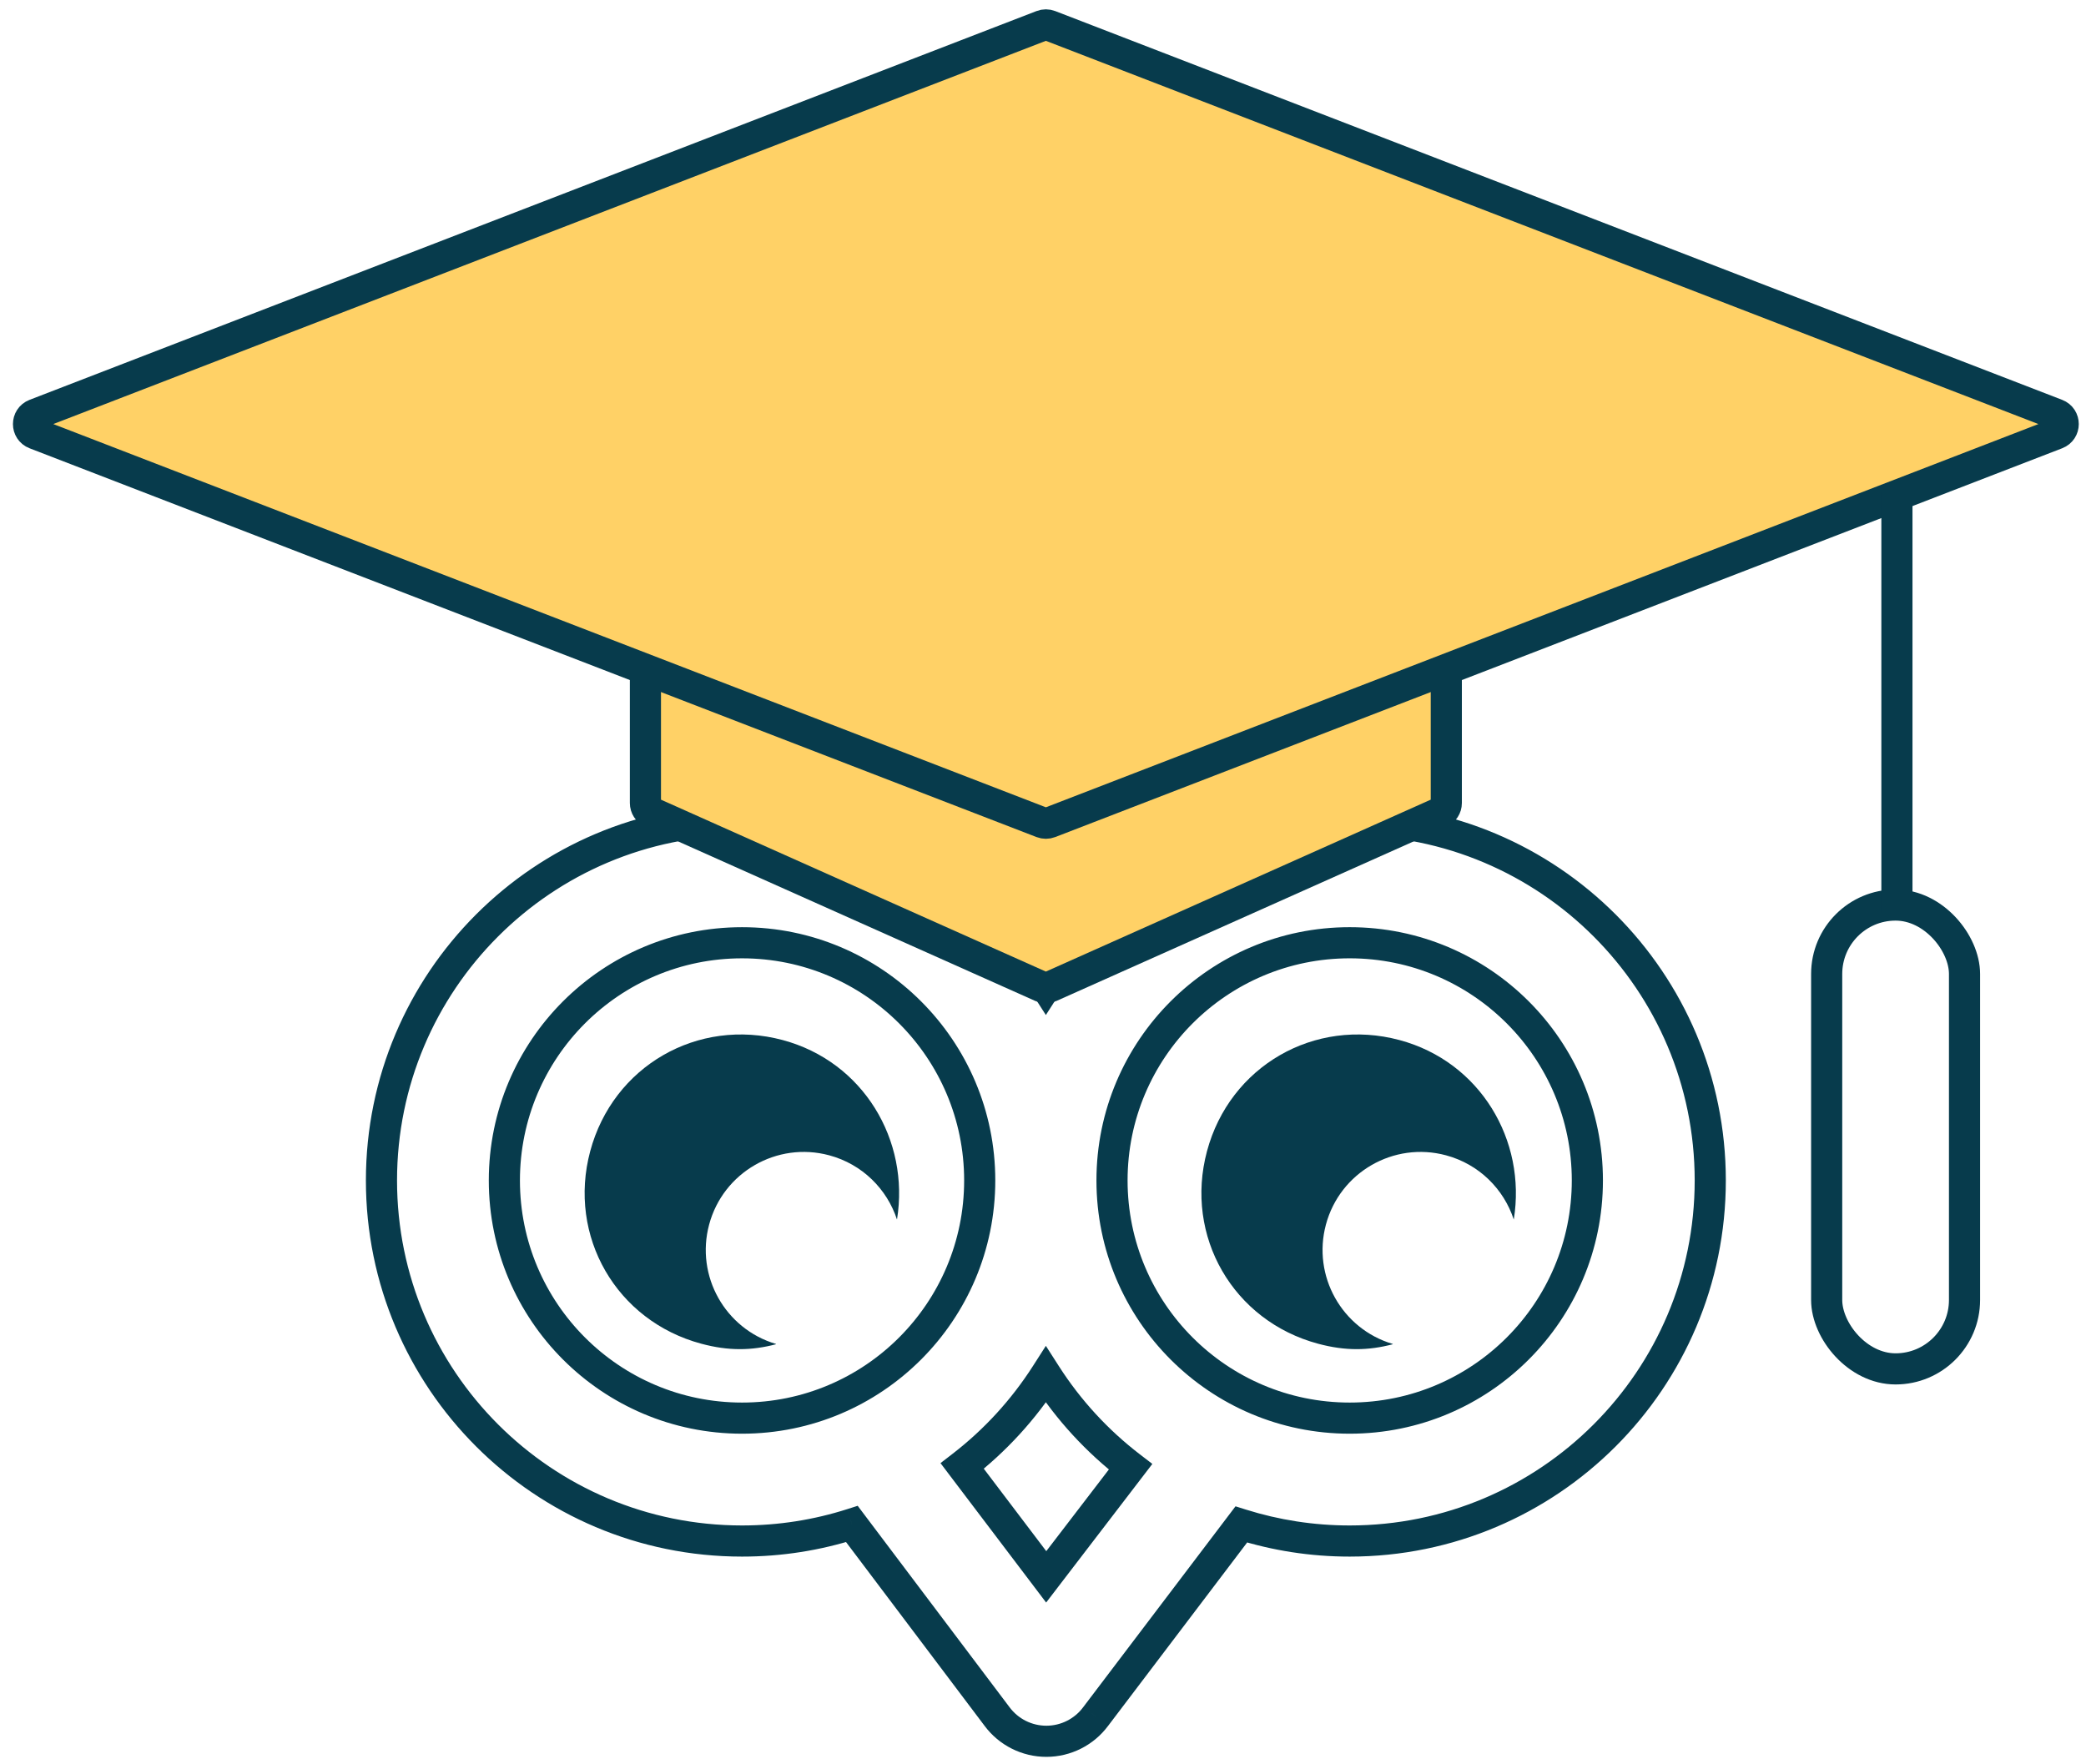 <svg width="201" height="170" viewBox="0 0 201 170" fill="none" xmlns="http://www.w3.org/2000/svg">
<path d="M128.119 48.826H126.619V48.862L126.621 48.898L128.119 48.826ZM128.119 49.397L126.621 49.325L126.619 49.361V49.397H128.119ZM128.119 79.047H126.619V80.631L128.201 80.545L128.119 79.047ZM119.607 146.885L120.058 145.454L119.05 145.137L118.412 145.978L119.607 146.885ZM105.579 165.383L104.384 164.476L104.379 164.483L104.375 164.489L105.579 165.383ZM100.832 167.777L100.834 169.277H100.834L100.832 167.777ZM96.077 165.396L97.279 164.499L97.275 164.493L96.077 165.396ZM82.087 146.84L83.284 145.937L82.644 145.087L81.63 145.411L82.087 146.84ZM78.371 79.674L78.076 81.144L79.871 81.504V79.674H78.371ZM78.396 56.066L79.888 56.224L79.903 56.077L79.89 55.93L78.396 56.066ZM80.807 50.737L79.924 49.525V49.525L80.807 50.737ZM89.079 52.037L87.867 52.92L89.079 52.037ZM100.818 68.153L99.605 69.036L100.811 70.691L102.025 69.042L100.818 68.153ZM116.691 46.607L117.899 47.497L118 47.36L118.068 47.203L116.691 46.607ZM90.196 84.448L88.701 84.322L88.625 85.224L89.388 85.712L90.196 84.448ZM100.776 95.02L99.513 95.829L100.776 97.8L102.039 95.829L100.776 95.02ZM116.277 81.831L116.873 83.208L117.777 82.817V81.831H116.277ZM116.277 67.134H117.777V62.569L115.07 66.244L116.277 67.134ZM105.557 81.684L106.765 82.574L106.765 82.574L105.557 81.684ZM100.774 84.093L100.778 82.593L100.774 84.093ZM96.004 81.658L97.217 80.775L96.004 81.658ZM90.213 73.707L91.425 72.823L88.713 69.099V73.707H90.213ZM100.809 151.934L99.614 152.84L100.802 154.409L102 152.846L100.809 151.934ZM92.717 141.254L91.8 140.067L90.624 140.975L91.521 142.16L92.717 141.254ZM108.934 141.33L110.125 142.242L111.037 141.052L109.847 140.139L108.934 141.33ZM100.776 132.457L102.039 131.647L100.776 129.676L99.513 131.648L100.776 132.457ZM129.619 48.602C129.619 44.659 126.169 41.684 122.198 41.684V44.684C124.768 44.684 126.619 46.561 126.619 48.602H129.619ZM129.619 48.826V48.602H126.619V48.826H129.619ZM129.618 49.469C129.629 49.23 129.629 48.991 129.618 48.754L126.621 48.898C126.628 49.04 126.628 49.182 126.621 49.325L129.618 49.469ZM129.619 79.047V49.397H126.619V79.047H129.619ZM128.201 80.545C128.814 80.511 129.43 80.494 130.051 80.494V77.494C129.376 77.494 128.704 77.513 128.037 77.549L128.201 80.545ZM130.051 80.494C148.411 80.494 163.295 95.378 163.295 113.738H166.295C166.295 93.721 150.068 77.494 130.051 77.494V80.494ZM163.295 113.738C163.295 132.098 148.411 146.982 130.051 146.982V149.982C150.068 149.982 166.295 133.755 166.295 113.738H163.295ZM130.051 146.982C126.567 146.982 123.21 146.446 120.058 145.454L119.157 148.315C122.597 149.398 126.258 149.982 130.051 149.982V146.982ZM106.775 166.289L120.802 147.791L118.412 145.978L104.384 164.476L106.775 166.289ZM100.834 169.277C103.18 169.274 105.387 168.161 106.784 166.276L104.375 164.489C103.542 165.612 102.227 166.275 100.829 166.277L100.834 169.277ZM94.874 166.293C96.277 168.174 98.487 169.281 100.834 169.277L100.829 166.277C99.432 166.279 98.115 165.62 97.279 164.499L94.874 166.293ZM80.889 147.743L94.879 166.299L97.275 164.493L83.284 145.937L80.889 147.743ZM81.63 145.411C78.438 146.431 75.035 146.982 71.501 146.982V149.982C75.349 149.982 79.06 149.382 82.543 148.269L81.63 145.411ZM71.501 146.982C53.141 146.982 38.257 132.098 38.257 113.738H35.257C35.257 133.755 51.484 149.982 71.501 149.982V146.982ZM38.257 113.738C38.257 95.378 53.141 80.495 71.501 80.495V77.495C51.484 77.495 35.257 93.722 35.257 113.738H38.257ZM71.501 80.495C73.753 80.495 75.951 80.718 78.076 81.144L78.665 78.203C76.348 77.738 73.952 77.495 71.501 77.495V80.495ZM76.871 56.552V79.674H79.871V56.552H76.871ZM76.904 55.908C76.882 56.12 76.871 56.335 76.871 56.552H79.871C79.871 56.441 79.876 56.332 79.888 56.224L76.904 55.908ZM79.924 49.525C77.733 51.121 76.674 53.691 76.902 56.202L79.89 55.93C79.753 54.427 80.387 52.899 81.69 51.95L79.924 49.525ZM90.292 51.154C87.879 47.841 83.237 47.111 79.924 49.525L81.69 51.95C83.664 50.512 86.429 50.946 87.867 52.92L90.292 51.154ZM102.03 67.269L90.292 51.154L87.867 52.92L99.605 69.036L102.03 67.269ZM115.484 45.718L99.61 67.263L102.025 69.042L117.899 47.497L115.484 45.718ZM122.198 41.684C119.14 41.684 116.436 43.422 115.315 46.011L118.068 47.203C118.683 45.783 120.256 44.684 122.198 44.684V41.684ZM89.388 85.712C93.451 88.31 96.911 91.768 99.513 95.829L102.039 94.21C99.203 89.785 95.432 86.017 91.004 83.185L89.388 85.712ZM102.039 95.829C105.597 90.276 110.761 85.85 116.873 83.208L115.682 80.455C109.017 83.336 103.39 88.159 99.513 94.21L102.039 95.829ZM114.777 67.134V81.831H117.777V67.134H114.777ZM106.765 82.574L117.485 68.024L115.07 66.244L104.35 80.794L106.765 82.574ZM100.77 85.593C103.135 85.599 105.362 84.478 106.765 82.574L104.35 80.794C103.514 81.929 102.187 82.597 100.778 82.593L100.77 85.593ZM94.792 82.541C96.184 84.453 98.405 85.586 100.77 85.593L100.778 82.593C99.369 82.589 98.046 81.914 97.217 80.775L94.792 82.541ZM89 74.59L94.792 82.541L97.217 80.775L91.425 72.823L89 74.59ZM91.713 84.059V73.707H88.713V84.059H91.713ZM91.691 84.575C91.705 84.404 91.713 84.232 91.713 84.059H88.713C88.713 84.148 88.709 84.235 88.701 84.322L91.691 84.575ZM102.005 151.028L93.912 140.348L91.521 142.16L99.614 152.84L102.005 151.028ZM107.744 140.418L99.618 151.021L102 152.846L110.125 142.242L107.744 140.418ZM109.847 140.139C106.778 137.787 104.131 134.912 102.039 131.647L99.513 133.266C101.793 136.824 104.678 139.957 108.022 142.521L109.847 140.139ZM99.513 131.648C97.443 134.878 94.829 137.728 91.8 140.067L93.634 142.441C96.934 139.893 99.783 136.788 102.039 133.266L99.513 131.648ZM151.453 113.738C151.453 125.558 141.871 135.14 130.051 135.14V138.14C143.528 138.14 154.453 127.215 154.453 113.738H151.453ZM130.051 92.336C141.871 92.336 151.453 101.918 151.453 113.738H154.453C154.453 100.261 143.528 89.336 130.051 89.336V92.336ZM108.65 113.738C108.65 101.918 118.232 92.336 130.051 92.336V89.336C116.575 89.336 105.65 100.261 105.65 113.738H108.65ZM130.051 135.14C118.232 135.14 108.65 125.558 108.65 113.738H105.65C105.65 127.215 116.575 138.14 130.051 138.14V135.14ZM92.902 113.738C92.902 125.558 83.32 135.14 71.501 135.14V138.14C84.977 138.14 95.902 127.215 95.902 113.738H92.902ZM71.501 92.337C83.32 92.337 92.902 101.919 92.902 113.738H95.902C95.902 100.262 84.977 89.337 71.501 89.337V92.337ZM50.099 113.738C50.099 101.919 59.681 92.337 71.501 92.337V89.337C58.024 89.337 47.099 100.262 47.099 113.738H50.099ZM71.501 135.14C59.681 135.14 50.099 125.558 50.099 113.738H47.099C47.099 127.215 58.024 138.14 71.501 138.14V135.14Z" fill="#073B4C"/>
<path fill-rule="evenodd" clip-rule="evenodd" d="M74.759 129.49C69.871 128.038 67.002 122.948 68.329 117.993C69.679 112.955 74.858 109.965 79.896 111.315C83.097 112.173 85.472 114.576 86.431 117.507C87.672 109.869 83.192 102.295 75.42 100.212C67.227 98.017 59.065 102.729 56.87 110.922C54.675 119.115 59.387 127.277 67.58 129.472C70.213 130.178 72.418 130.141 74.78 129.52C74.773 129.51 74.766 129.5 74.759 129.49Z" fill="#073B4C"/>
<path fill-rule="evenodd" clip-rule="evenodd" d="M134.19 129.49C129.303 128.038 126.433 122.948 127.761 117.993C129.11 112.955 134.289 109.965 139.327 111.315C142.528 112.173 144.903 114.576 145.862 117.507C147.103 109.869 142.623 102.295 134.851 100.212C126.658 98.017 118.496 102.729 116.301 110.922C114.106 119.115 118.818 127.277 127.011 129.472C129.644 130.178 131.849 130.141 134.211 129.52C134.204 129.51 134.197 129.5 134.19 129.49Z" fill="#073B4C"/>
<path d="M62.191 50.824C62.191 50.271 62.639 49.824 63.191 49.824H138.361C138.914 49.824 139.361 50.271 139.361 50.824V77.374C139.361 77.768 139.129 78.126 138.769 78.287L101.184 95.075C100.924 95.191 100.628 95.191 100.368 95.075L62.783 78.287C62.423 78.126 62.191 77.768 62.191 77.374V50.824Z" fill="#FFD166" stroke="#073B4C" stroke-width="3" stroke-linecap="round" stroke-linejoin="round"/>
<path d="M31.301 47.505L100.776 20.682L170.251 47.505L100.776 74.329L31.301 47.505Z" fill="#FFD166" stroke="#073B4C"/>
<path d="M100.416 2.465C100.648 2.375 100.904 2.375 101.136 2.465L198.164 39.926C199.018 40.256 199.018 41.463 198.164 41.792L101.136 79.254C100.904 79.343 100.648 79.343 100.416 79.254L3.387 41.792C2.534 41.463 2.534 40.256 3.387 39.926L100.416 2.465Z" fill="#FFD166" stroke="#073B4C" stroke-width="3" stroke-linejoin="round"/>
<rect x="176.012" y="87.203" width="13.283" height="44.692" rx="6.642" stroke="#073B4C" stroke-width="3"/>
<line x1="182.781" y1="88.008" x2="182.781" y2="47.41" stroke="#073B4C" stroke-width="3"/>
</svg>
